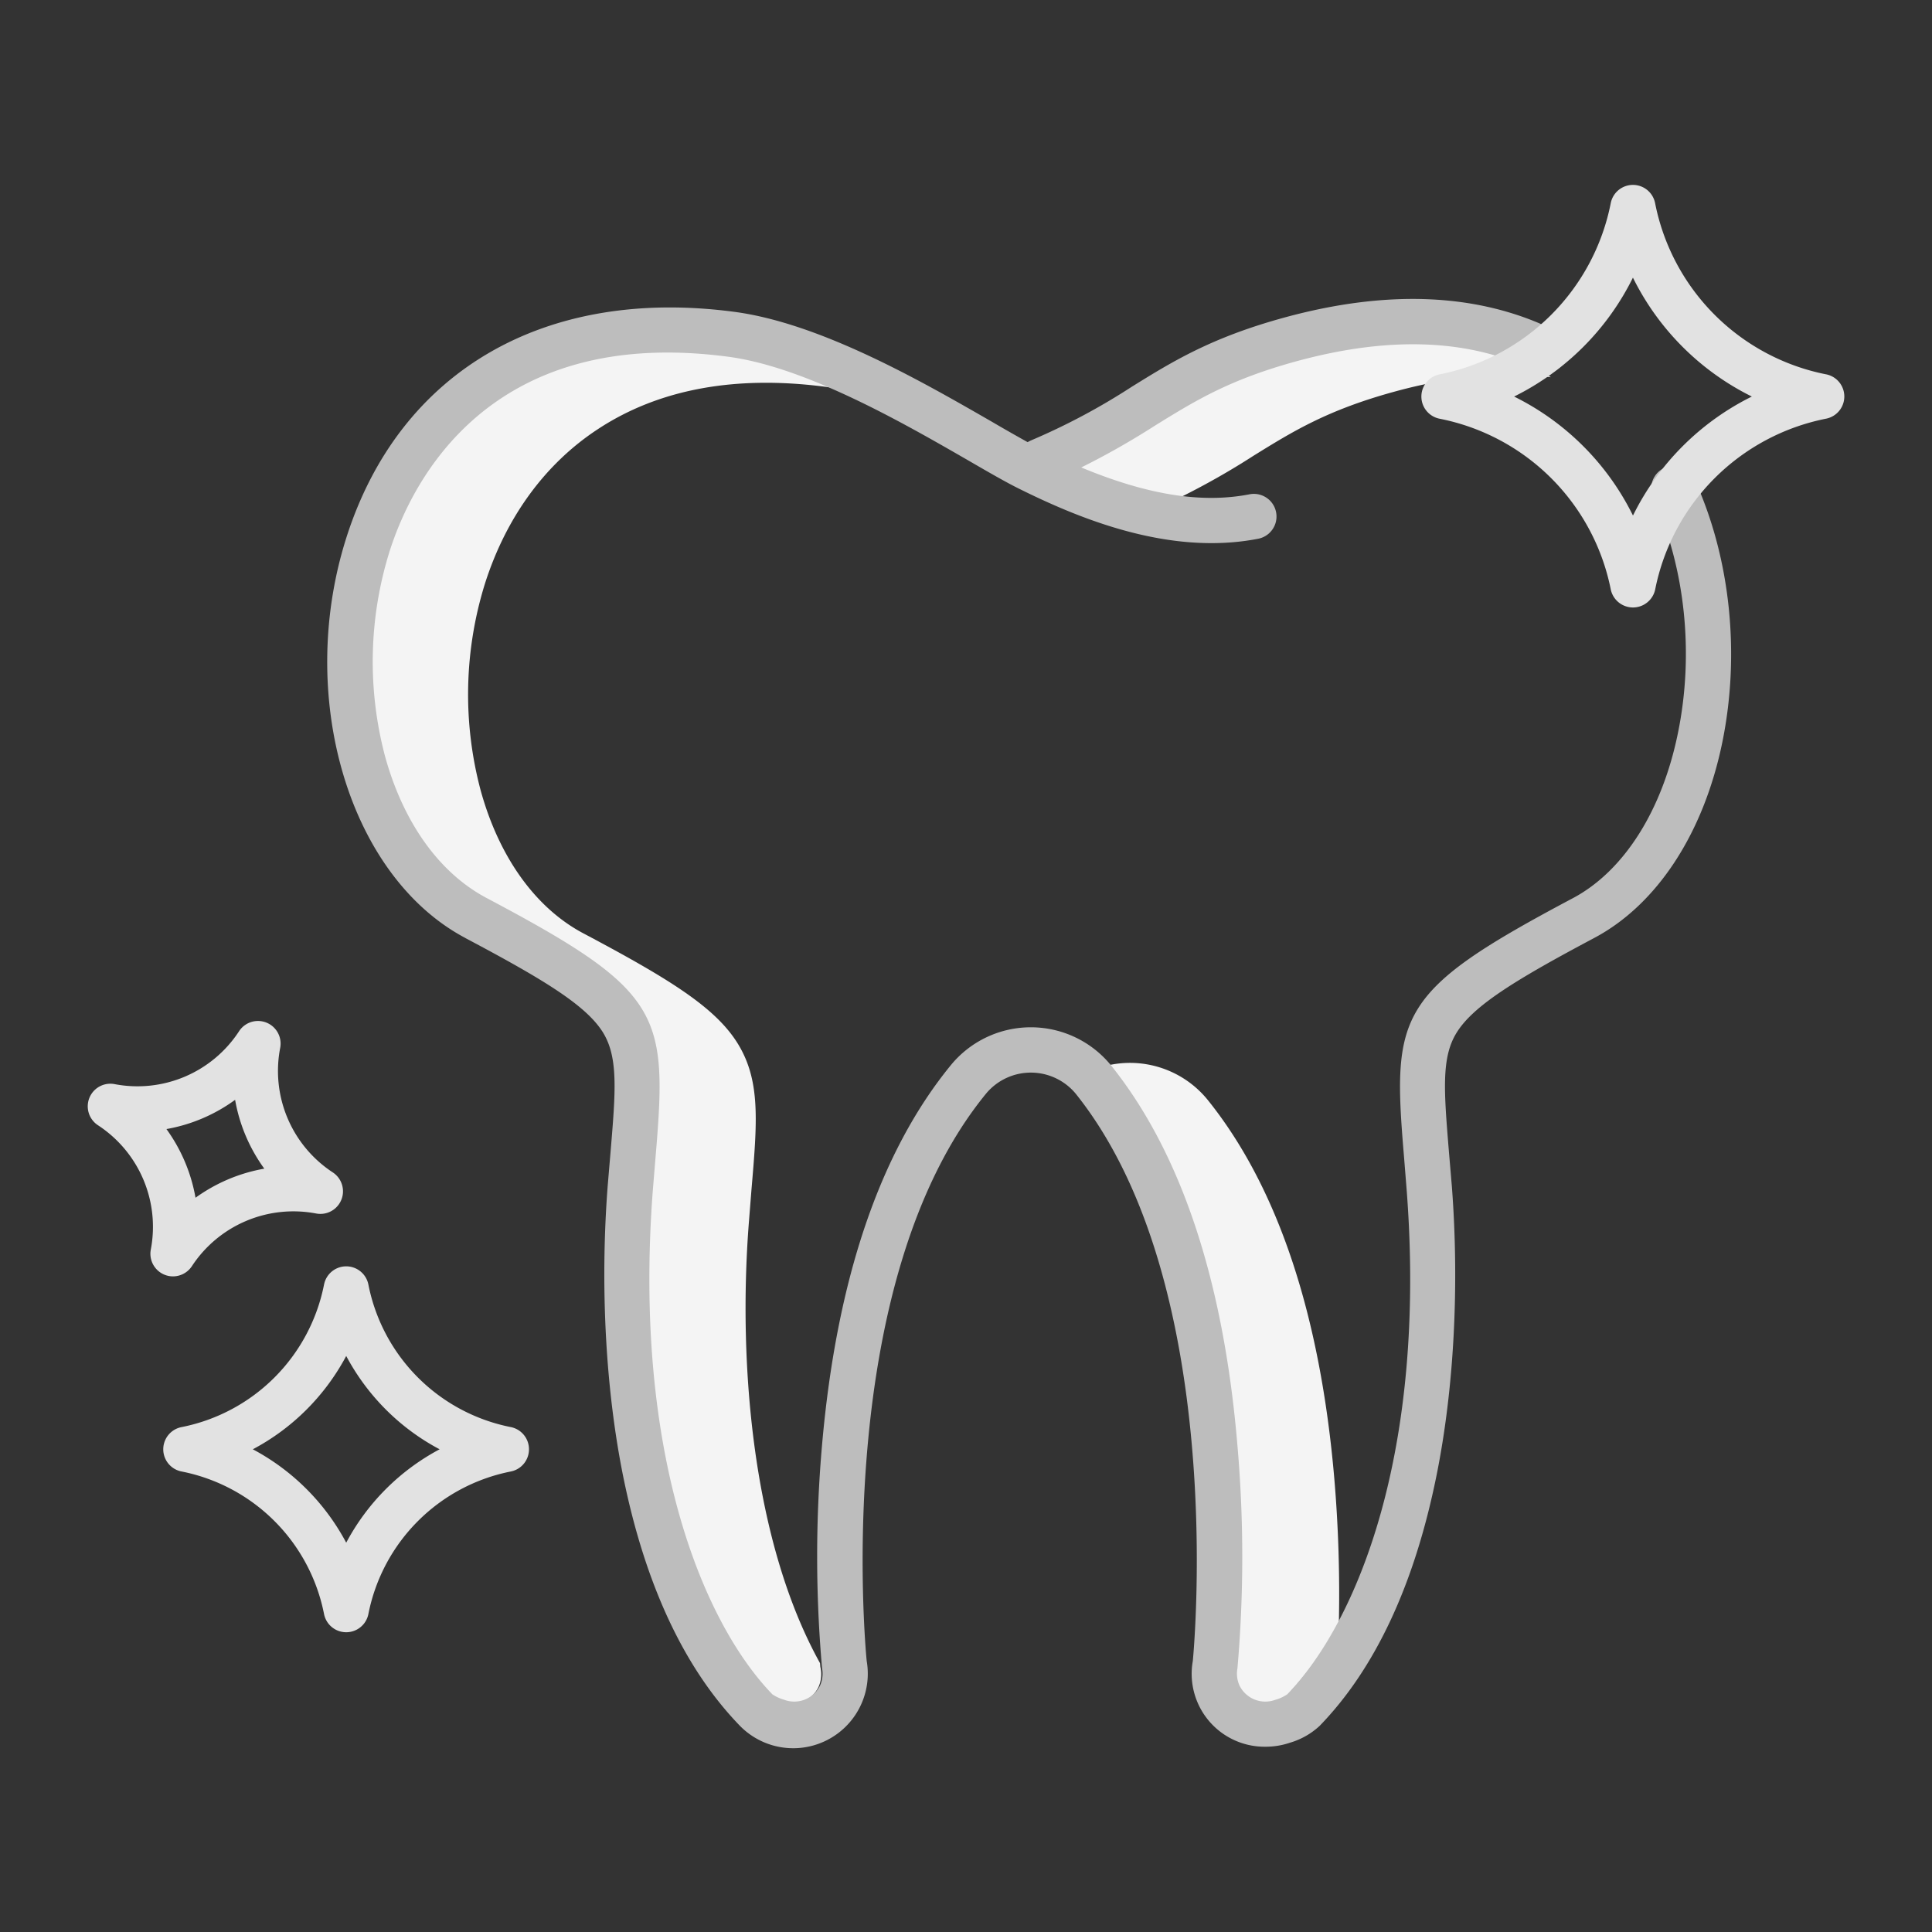 <svg width="20" height="20" fill="none" xmlns="http://www.w3.org/2000/svg"><rect width="100%" height="100%" fill="#333333" stroke="none"/><path d="M12.973 4.72c.413-.256.77-.477 1.471-.668.586-.16 1.127-.207 1.611-.147-.695-.416-1.607-.494-2.667-.205-.701.19-1.058.412-1.471.668a7.906 7.906 0 01-.815.458 4.07 4.07 0 001.121.32c.257-.128.508-.27.75-.426zm.841 10.601c-.145-1.706-.585-3.028-1.308-3.93a1.036 1.036 0 00-1.06-.357l.004.004c.723.902 1.163 2.225 1.308 3.931a13.333 13.333 0 010 2.303.314.314 0 00.422.353.403.403 0 00.132-.062c.218-.23.402-.49.548-.771.01-.49-.005-.982-.046-1.47zm-5.322 1.934l-.003-.038c-.694-1.249-.85-3.08-.738-4.546l.028-.354c.06-.705.096-1.13-.143-1.516-.23-.37-.697-.662-1.595-1.138-.496-.262-.874-.788-1.065-1.48a3.857 3.857 0 01.046-2.147c.219-.683.62-1.233 1.162-1.59.632-.418 1.431-.566 2.375-.44.034.004.068.01.101.015-.393-.177-.795-.32-1.157-.368-.944-.125-1.743.023-2.376.44-.541.358-.943.908-1.161 1.591A3.857 3.857 0 003.92 7.83c.19.693.569 1.22 1.064 1.481.898.476 1.366.767 1.596 1.138.238.385.202.811.143 1.516-.01.11-.02.227-.029.354-.135 1.772.121 4.081 1.247 5.245a.41.41 0 00.13.061.322.322 0 00.403-.163.325.325 0 00.018-.207z" fill="#F4F4F4"/><path d="M4.82 9.712c.806.427 1.248.695 1.422.976.16.26.131.609.078 1.242l-.03.356c-.078 1.03-.021 2.092.16 2.992.227 1.123.634 1.994 1.21 2.588a.772.772 0 001.312-.672c-.02-.2-.353-3.94 1.24-5.878a.603.603 0 01.923.005c1.56 1.947 1.232 5.672 1.213 5.873a.755.755 0 00.752.888.78.78 0 00.255-.042.766.766 0 00.306-.174c.576-.594.982-1.465 1.209-2.588.182-.9.238-1.963.16-2.992l-.03-.354c-.052-.634-.082-.983.079-1.242.174-.281.615-.55 1.422-.979.652-.345 1.136-1.085 1.329-2.03.185-.909.084-1.893-.28-2.701a.235.235 0 10-.427.192c.324.72.414 1.6.247 2.416-.164.806-.561 1.43-1.088 1.71-1.819.965-1.873 1.191-1.748 2.673l.028.351c.206 2.692-.504 4.46-1.236 5.217a.408.408 0 01-.123.057.298.298 0 01-.373-.15.302.302 0 01-.02-.176 13.339 13.339 0 000-2.305c-.143-1.708-.584-3.033-1.31-3.938a1.071 1.071 0 00-1.65-.009c-.74.9-1.19 2.225-1.34 3.938a13.204 13.204 0 000 2.314.3.3 0 01-.02.176.297.297 0 01-.372.15.434.434 0 01-.122-.056c-.733-.758-1.443-2.526-1.238-5.218l.029-.353c.125-1.482.07-1.709-1.748-2.672-.489-.258-.862-.778-1.052-1.464-.186-.7-.17-1.438.047-2.129.228-.714 1.026-2.34 3.505-2.011.81.107 1.825.693 2.496 1.08.202.117.377.218.506.282.623.31 1.56.702 2.484.522a.234.234 0 10-.09-.46c-.494.096-1.056.007-1.742-.278.264-.131.52-.277.768-.436.411-.254.766-.474 1.463-.664.964-.263 1.793-.23 2.462.1a.234.234 0 00.207-.42c-.775-.382-1.714-.427-2.793-.133-.762.208-1.162.456-1.586.719a6.763 6.763 0 01-1.036.552.41.41 0 00-.04.02 18.402 18.402 0 01-.368-.21c-.704-.405-1.767-1.02-2.669-1.139-1.963-.26-3.464.612-4.014 2.333-.527 1.65.025 3.512 1.232 4.15z" fill="#BDBDBD"/><path d="M1.79 13.213a.235.235 0 00.196-.105 1.257 1.257 0 011.286-.546.234.234 0 00.172-.426A1.256 1.256 0 012.9 10.85a.234.234 0 00-.427-.172 1.256 1.256 0 01-1.286.545.234.234 0 00-.172.426 1.256 1.256 0 01.546 1.287.234.234 0 00.23.277zm.644-1.827c.045.257.148.5.302.712-.257.045-.5.148-.712.301a1.721 1.721 0 00-.301-.711c.256-.045.5-.149.71-.302zm16.469-7.511a2.25 2.25 0 01-1.769-1.77.234.234 0 00-.46 0 2.25 2.25 0 01-1.769 1.77.234.234 0 000 .46 2.25 2.25 0 011.77 1.769.235.235 0 00.459 0 2.25 2.25 0 011.77-1.77.234.234 0 000-.459zm-1.999 1.461a2.713 2.713 0 00-1.23-1.231 2.713 2.713 0 001.23-1.231c.264.534.697.967 1.231 1.231a2.713 2.713 0 00-1.23 1.231zM5.476 15.003a.234.234 0 00-.189-.23A1.873 1.873 0 013.814 13.3a.234.234 0 00-.46 0 1.874 1.874 0 01-1.473 1.473.234.234 0 000 .46 1.873 1.873 0 011.473 1.473.234.234 0 00.46 0 1.873 1.873 0 011.473-1.473.234.234 0 00.189-.23zm-1.892.967a2.337 2.337 0 00-.967-.967c.412-.218.748-.555.967-.966.219.411.555.748.967.966a2.337 2.337 0 00-.967.967z" fill="#E2E2E2"/></svg>